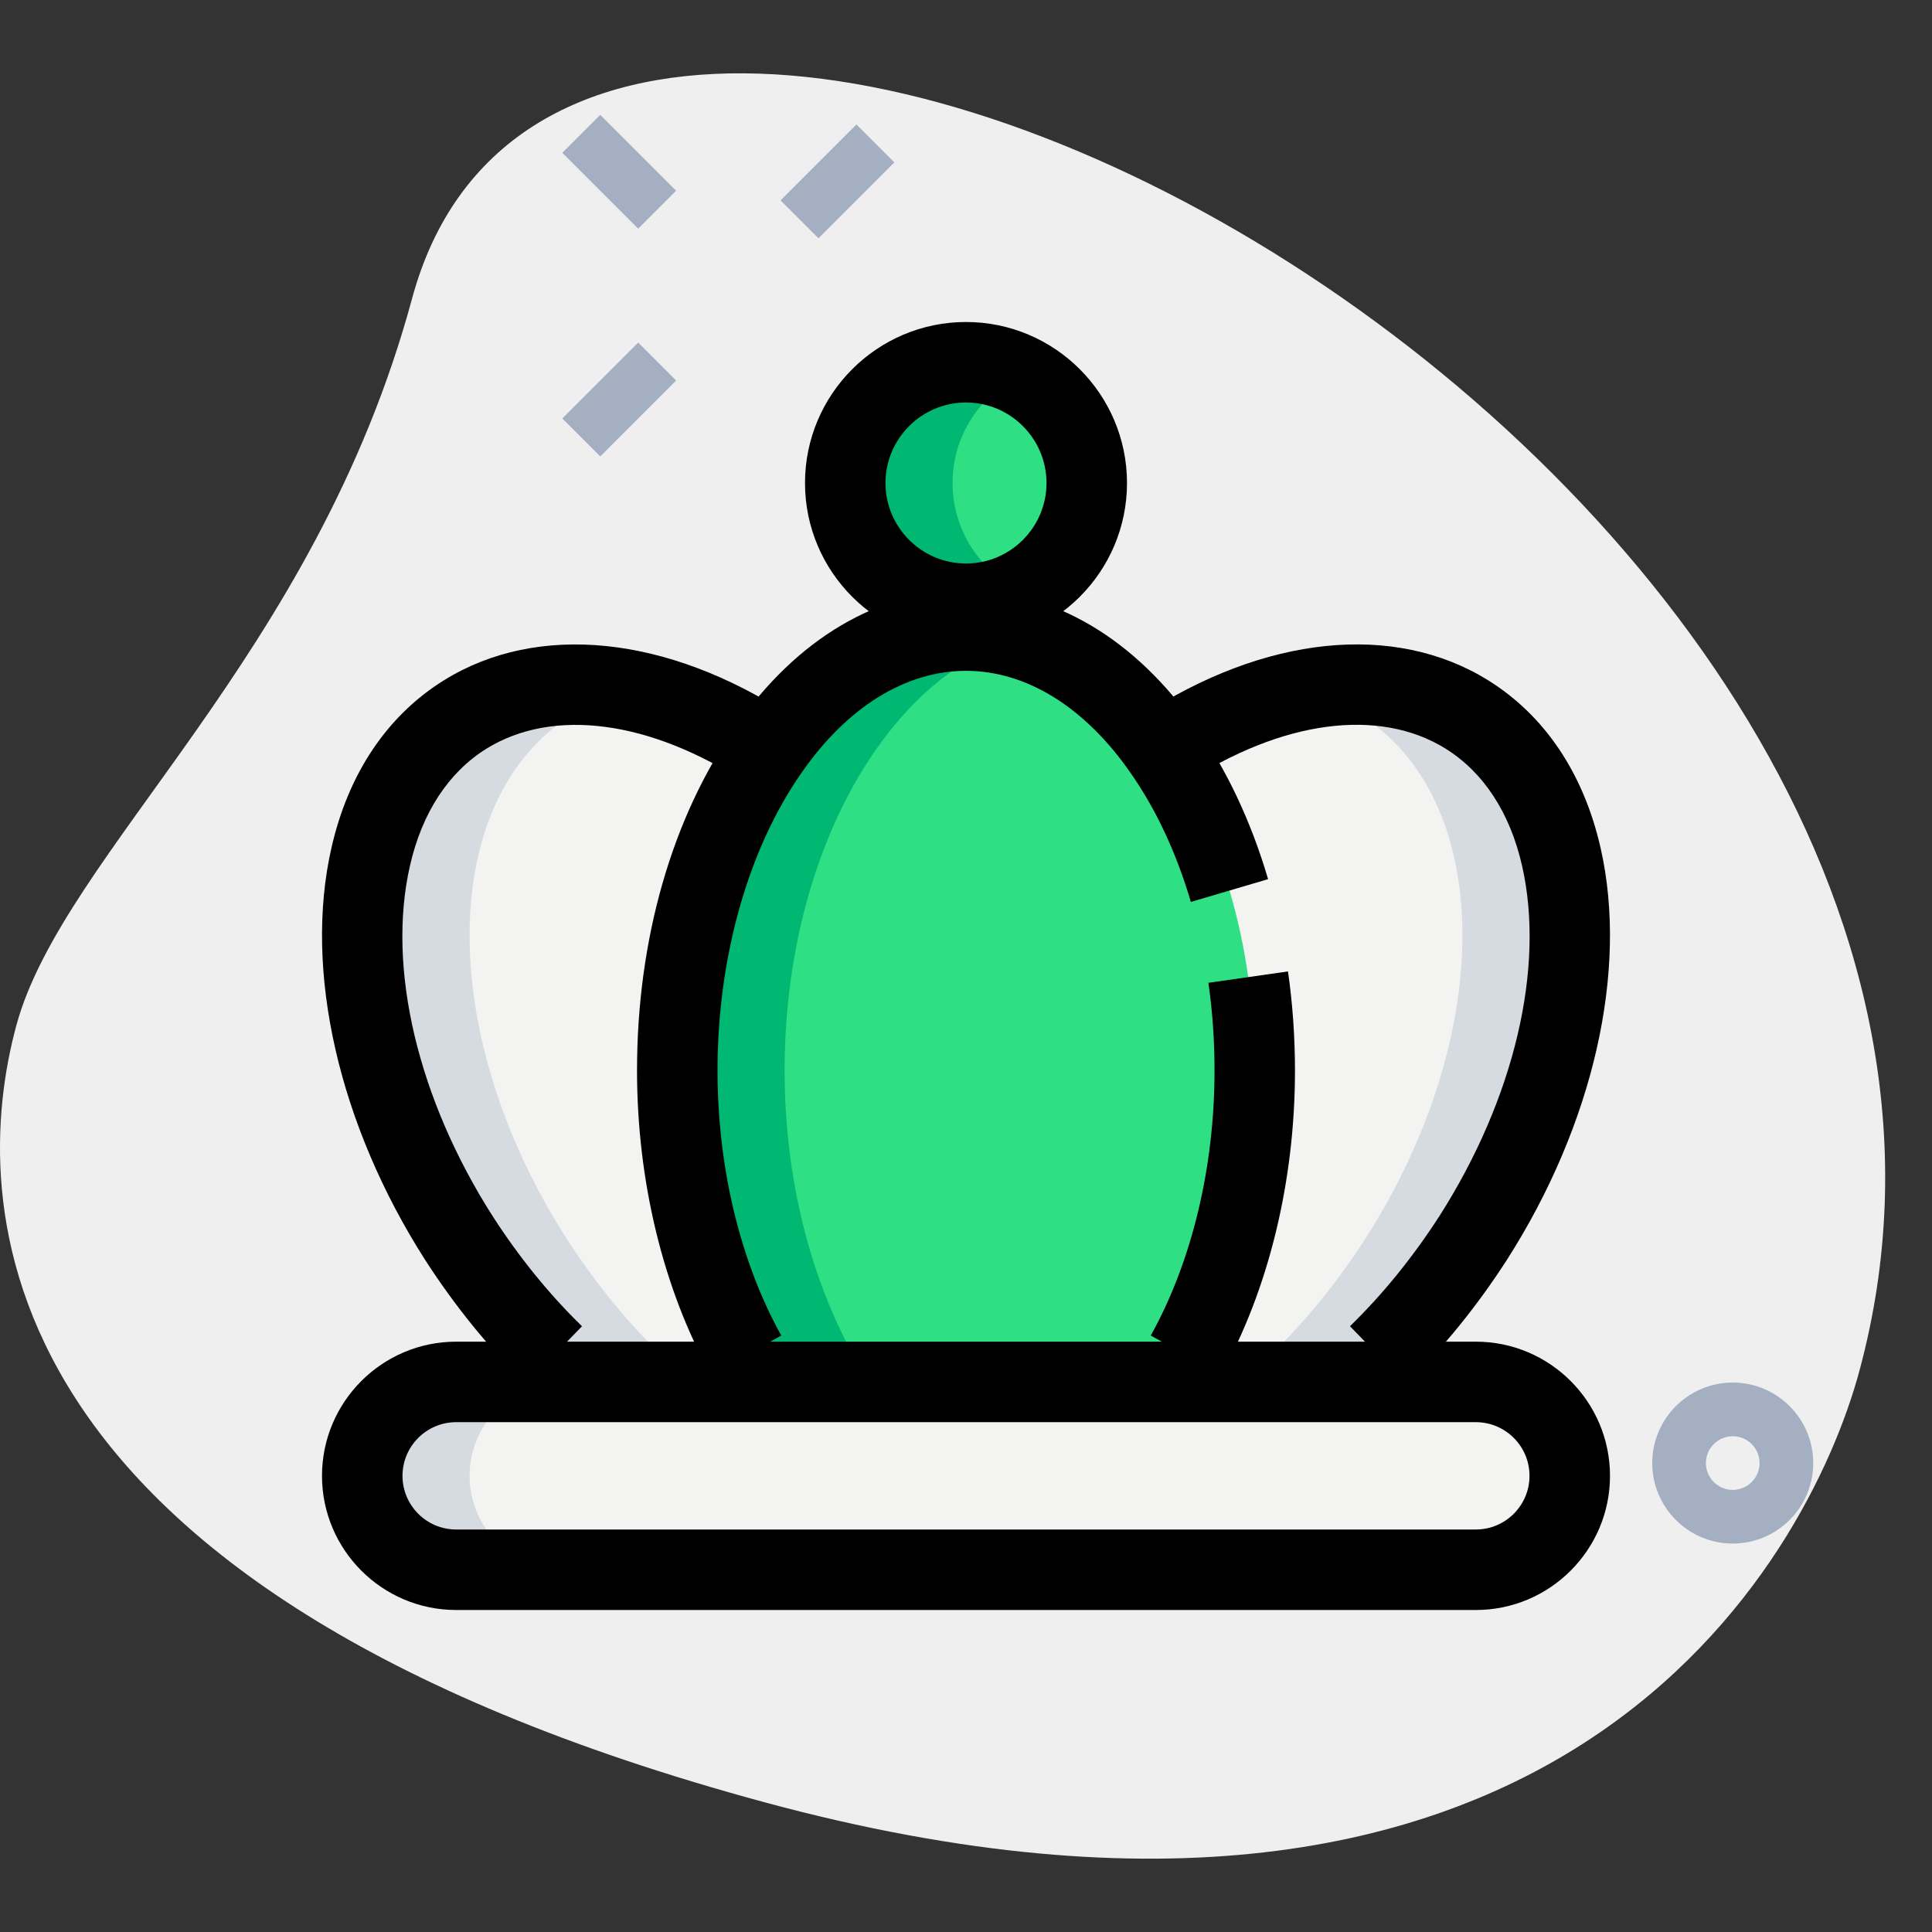 <svg id="LINE" enable-background="new 0 0 36 36" height="512" viewBox="0 0 36 36" width="512" xmlns="http://www.w3.org/2000/svg"><rect x="0" y="0" width="36" height="36" fill="#333333" stroke="none"/><g><path d="m7.678 5.564c-1.805 6.677-6.504 10.327-7.374 13.545s-.847 10.475 13.955 14.477 19.432-4.501 20.388-8.041c4.481-16.572-23.772-31.807-26.969-19.981z" fill="#efefef"/></g><g><path d="m14.606 2.878h2v1h-2z" fill="#a4afc1" transform="matrix(.707 -.707 .707 .707 2.183 12.025)"/></g><g><path d="m10.54 6.944h2v1h-2z" fill="#a4afc1" transform="matrix(.707 -.707 .707 .707 -1.883 10.34)"/></g><g><path d="m11.04 2.201h1v2h-1z" fill="#a4afc1" transform="matrix(.707 -.707 .707 .707 1.116 9.096)"/></g><g><path d="m32.287 28.762c-.827 0-1.5-.673-1.5-1.5s.673-1.5 1.5-1.5 1.5.673 1.5 1.5-.673 1.5-1.5 1.5zm0-2c-.275 0-.5.224-.5.5s.225.5.5.5.5-.224.5-.5-.225-.5-.5-.5z" fill="#a4afc1"/></g><g><path d="m21.678 13.968c1.976-1.292 4.098-1.62 5.653-.656 2.514 1.562 2.563 5.93.117 9.759-.528.82-1.125 1.552-1.77 2.179h-4.928z" fill="#f3f3f1"/></g><g><path d="m27.5 29.25h-19c-.966 0-1.75-.784-1.75-1.75 0-.966.784-1.75 1.75-1.75h19c.966 0 1.75.784 1.75 1.75 0 .967-.784 1.75-1.75 1.75z" fill="#f3f3f1"/></g><g><path d="m14.322 13.968c-1.976-1.292-4.098-1.62-5.653-.656-2.514 1.562-2.563 5.93-.117 9.759.528.82 1.125 1.552 1.77 2.179h4.595z" fill="#f3f3f1"/></g><g><path d="m13.902 25.25c-.792-1.427-1.281-3.288-1.281-5.304 0-2.353.655-4.484 1.702-5.979.959-1.379 2.25-2.218 3.678-2.218s2.719.839 3.678 2.218c1.047 1.495 1.702 3.626 1.702 5.979 0 2.015-.489 3.876-1.281 5.304z" fill="#2fdf84"/></g><g><path d="m10.669 13.312c.337-.209.704-.346 1.086-.437-1.124-.23-2.199-.114-3.086.437-2.514 1.562-2.563 5.93-.117 9.759.528.82 1.125 1.552 1.77 2.179h2c-.646-.627-1.242-1.36-1.77-2.179-2.446-3.829-2.397-8.197.117-9.759z" fill="#d5dbe1"/></g><g><path d="m16.322 13.968c.729-1.048 1.65-1.782 2.678-2.075-.324-.092-.658-.143-1-.143-1.428 0-2.719.839-3.678 2.218-1.047 1.495-1.702 3.626-1.702 5.979 0 2.015.489 3.876 1.281 5.304h2c-.792-1.427-1.281-3.288-1.281-5.304 0-2.353.656-4.485 1.702-5.979z" fill="#00b871"/></g><g><path d="m27.331 13.312c-.888-.55-1.962-.667-3.086-.437.383.091.75.228 1.086.437 2.514 1.562 2.563 5.93.117 9.759-.528.82-1.125 1.552-1.77 2.179h2c.646-.627 1.242-1.36 1.77-2.179 2.446-3.829 2.397-8.197-.117-9.759z" fill="#d5dbe1"/></g><g><circle cx="18" cy="9" fill="#2fdf84" r="2.25"/></g><g><path d="m17.75 9c0-.881.512-1.637 1.25-2.006-.302-.151-.639-.244-1-.244-1.243 0-2.25 1.007-2.25 2.25s1.007 2.25 2.25 2.25c.361 0 .698-.093 1-.244-.738-.369-1.25-1.125-1.25-2.006z" fill="#00b871"/></g><g><path d="m8.75 27.5c0-.966.784-1.75 1.75-1.75h-2c-.966 0-1.75.784-1.75 1.75s.784 1.75 1.75 1.75h2c-.966 0-1.75-.784-1.75-1.75z" fill="#d5dbe1"/></g><g><path d="m18 12c-1.654 0-3-1.346-3-3s1.346-3 3-3 3 1.346 3 3-1.346 3-3 3zm0-4.5c-.827 0-1.5.673-1.5 1.5s.673 1.5 1.5 1.5 1.5-.673 1.5-1.5-.673-1.5-1.5-1.5z"/></g><g><path d="m22.755 25.614-1.312-.728c.766-1.379 1.188-3.134 1.188-4.94 0-.551-.038-1.101-.114-1.633l1.483-.212c.086.603.13 1.223.13 1.845 0 2.057-.488 4.07-1.375 5.668z"/></g><g><path d="m13.245 25.614c-.887-1.598-1.375-3.611-1.375-5.667 0-2.441.652-4.717 1.838-6.409 1.138-1.636 2.662-2.538 4.292-2.538s3.154.902 4.294 2.54c.569.815 1.02 1.772 1.335 2.842l-1.439.424c-.27-.914-.648-1.725-1.126-2.408-.852-1.225-1.94-1.898-3.064-1.898s-2.212.673-3.062 1.896c-.997 1.423-1.568 3.446-1.568 5.55 0 1.806.422 3.561 1.188 4.94z"/></g><g><path d="m26.2 25.788-1.045-1.076c.607-.59 1.167-1.279 1.663-2.047 1.397-2.188 1.976-4.63 1.544-6.53-.224-.989-.718-1.745-1.427-2.186-1.242-.77-3.052-.527-4.848.646l-.82-1.255c2.296-1.501 4.711-1.749 6.459-.666 1.059.658 1.784 1.739 2.099 3.128.519 2.283-.135 5.15-1.745 7.672-.559.867-1.19 1.645-1.88 2.314z"/></g><g><path d="m9.8 25.788c-.689-.669-1.321-1.447-1.878-2.311-1.612-2.524-2.266-5.392-1.747-7.674.314-1.389 1.04-2.47 2.099-3.128 1.747-1.083 4.164-.836 6.459.666l-.82 1.255c-1.795-1.173-3.605-1.414-4.848-.646-.709.441-1.203 1.197-1.427 2.186-.432 1.9.146 4.342 1.546 6.532.494.766 1.054 1.455 1.661 2.045z"/></g><g><path d="m27.5 30h-19c-1.379 0-2.5-1.122-2.5-2.5s1.121-2.5 2.5-2.5h19c1.379 0 2.5 1.122 2.5 2.5s-1.121 2.5-2.5 2.5zm-19-3.5c-.552 0-1 .449-1 1s.448 1 1 1h19c.552 0 1-.449 1-1s-.448-1-1-1z"/></g></svg>